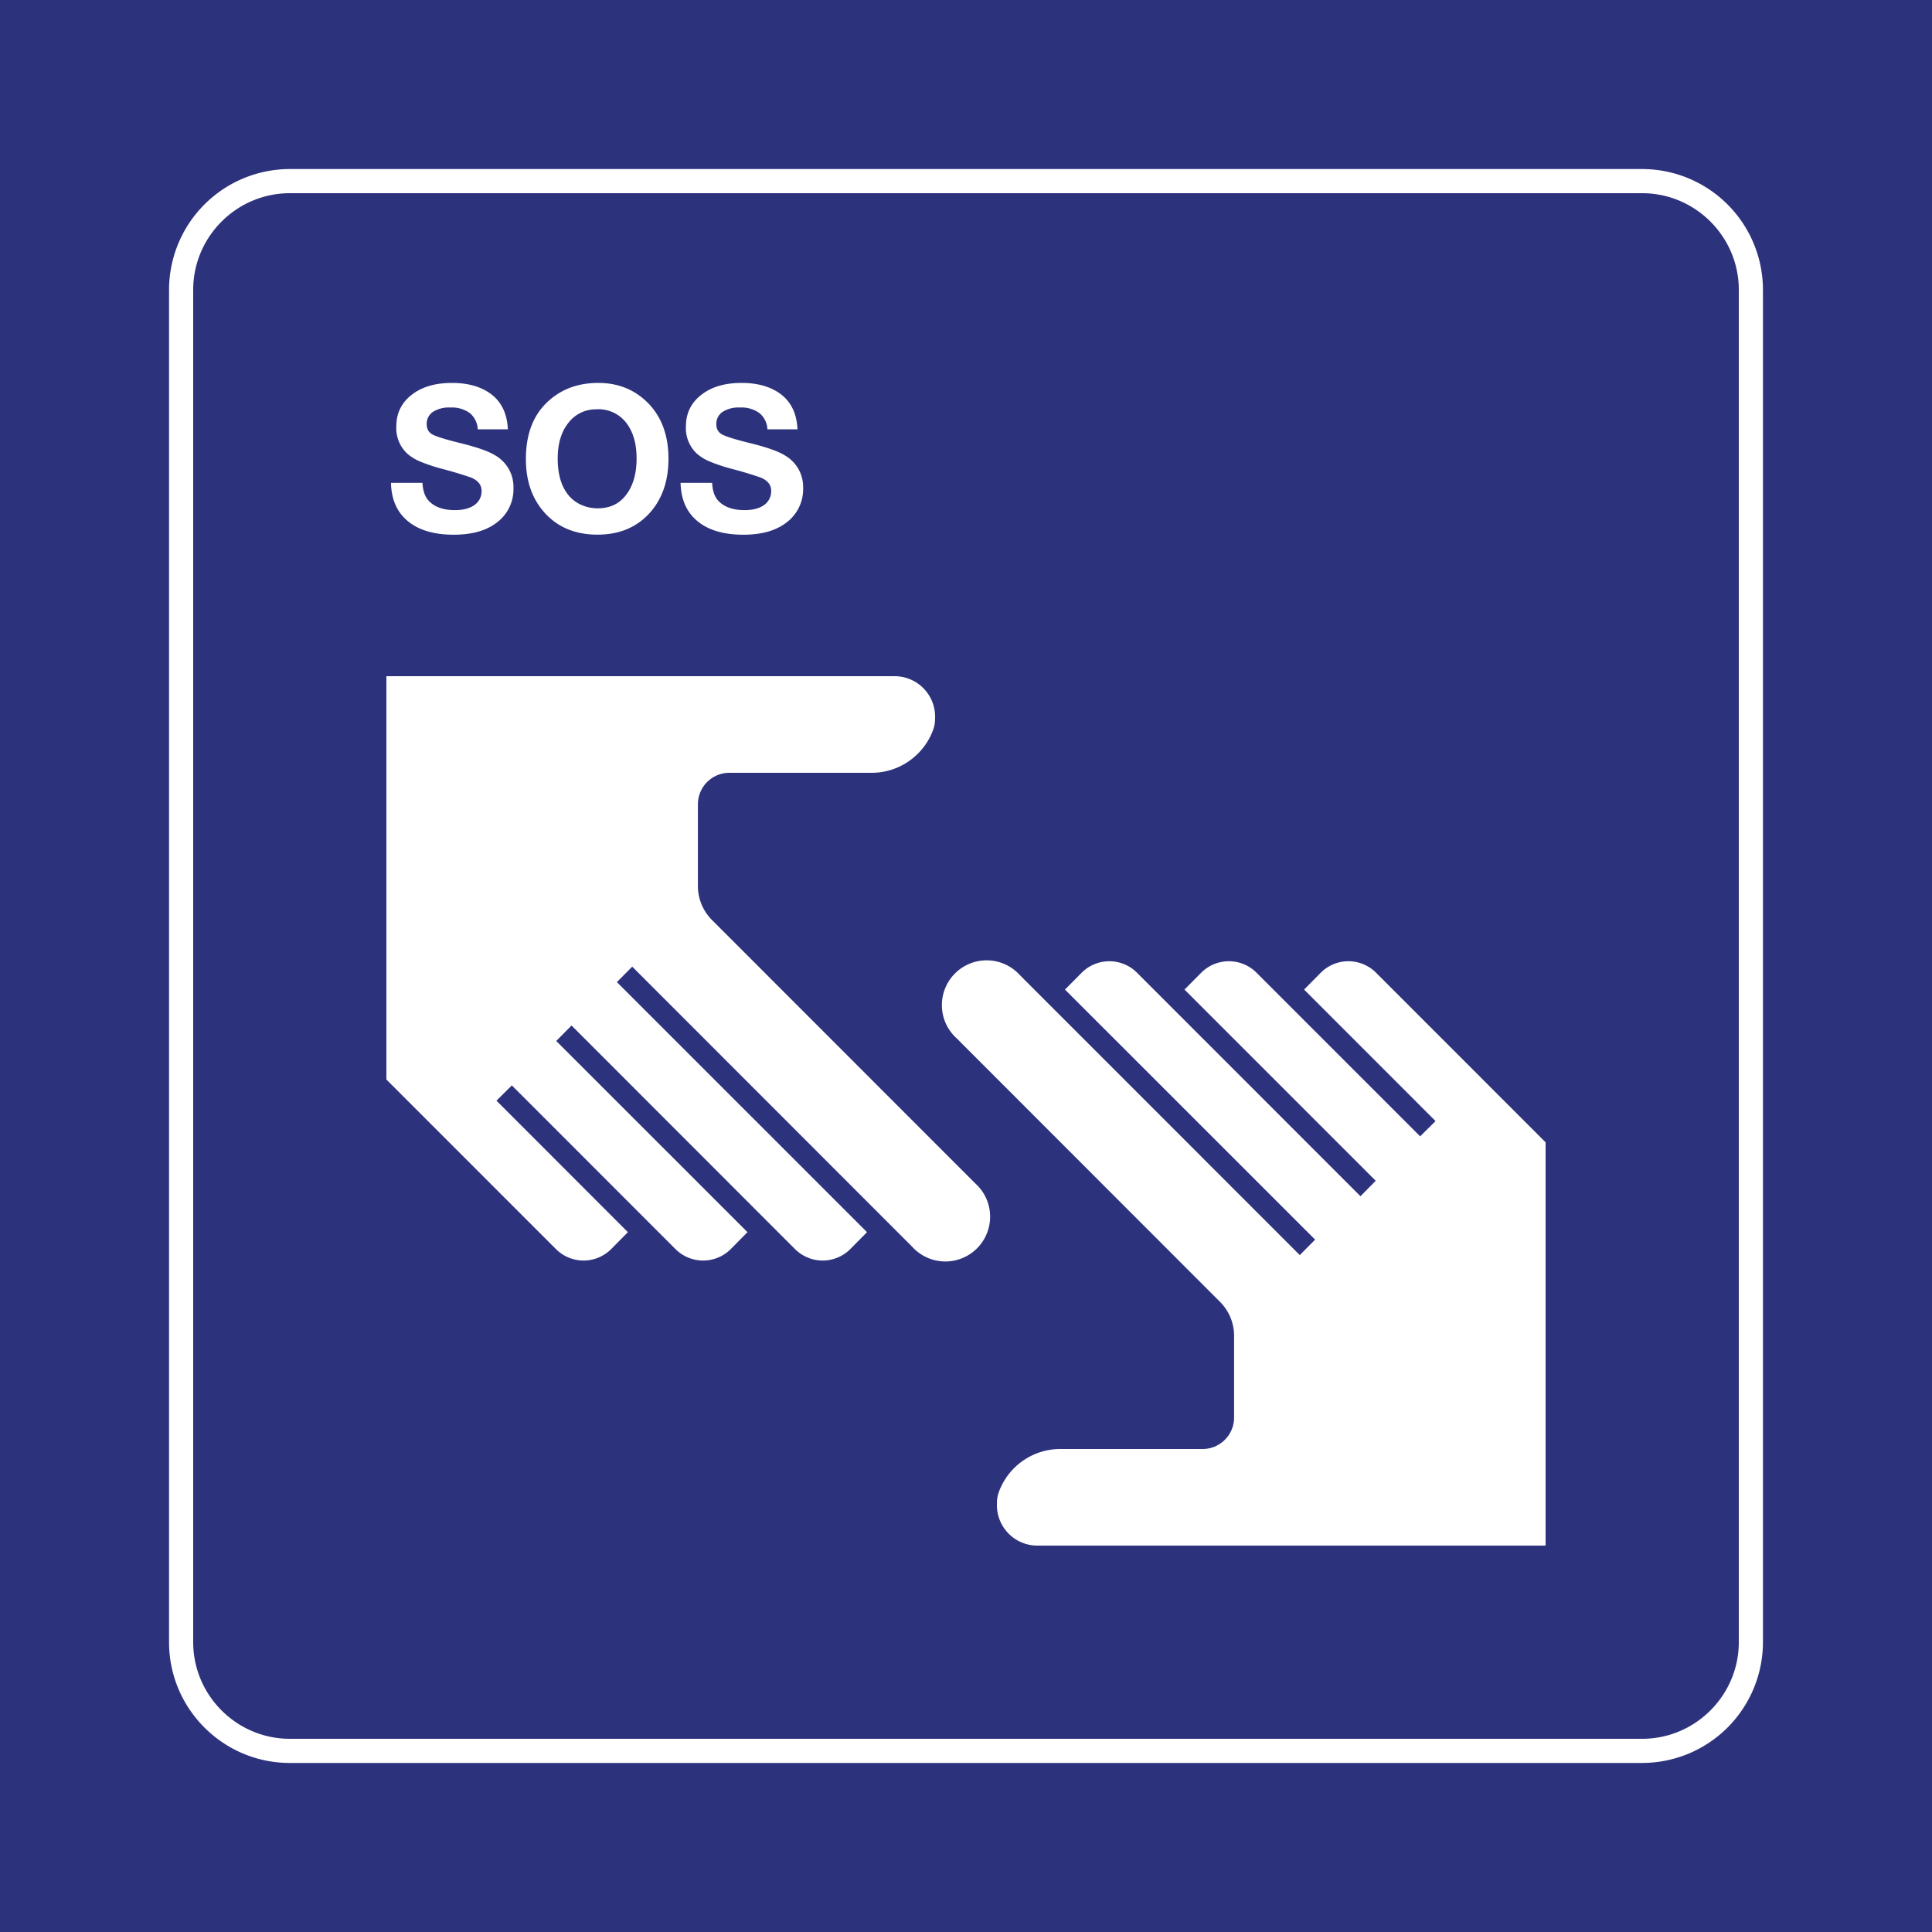 <svg class="color-immutable" width="30" height="30" viewBox="0 0 30 30" fill="none" xmlns="http://www.w3.org/2000/svg"><rect x="0" y="0" width="30" height="30" fill="#808080" stroke="none"/><g clip-path="url(#a)"><path d="M0 0h30v30H0V0Z" fill="#2D327D"/><path d="M25.5 3c.825 0 1.5.675 1.5 1.5v21c0 .825-.675 1.5-1.5 1.5h-21c-.825 0-1.5-.675-1.5-1.5v-21C3 3.675 3.675 3 4.5 3h21Zm0-.375h-21A1.877 1.877 0 0 0 2.625 4.5v21c0 1.034.841 1.875 1.875 1.875h21a1.877 1.877 0 0 0 1.875-1.875v-21A1.877 1.877 0 0 0 25.5 2.625Z" fill="#fff"/><path d="M21.363 15.1 24 17.738V24h-7.89a.628.628 0 0 1-.63-.628l.001-.045a.476.476 0 0 1 .03-.162c.148-.4.528-.665.954-.665H18.674c.27 0 .489-.22.489-.488v-1.27a.745.745 0 0 0-.222-.53l-4.085-4.088a.695.695 0 1 1 .981-.982l4.346 4.347.238-.24-3.884-3.883.264-.266a.606.606 0 0 1 .85 0l3.474 3.475.237-.24-2.969-2.969.264-.266a.606.606 0 0 1 .85 0l2.545 2.545.239-.237-2.041-2.042.263-.266a.606.606 0 0 1 .85 0Z" fill="#fff"/><path d="M8.637 19.4 6 16.763V10.5h7.89c.35 0 .63.282.63.628l-.001.045a.48.48 0 0 1-.03.162c-.148.4-.529.665-.954.665h-2.209a.489.489 0 0 0-.489.488v1.27c0 .2.08.39.221.53l4.086 4.088a.695.695 0 1 1-.981.982L9.817 15.01l-.238.24 3.884 3.883-.264.267a.607.607 0 0 1-.85 0l-3.474-3.476-.238.24 2.97 2.969-.264.267a.607.607 0 0 1-.85 0l-2.545-2.546-.239.237 2.041 2.042-.264.267a.606.606 0 0 1-.849 0ZM7.886 6.666h-.468a.342.342 0 0 0-.122-.251.474.474 0 0 0-.304-.087.46.46 0 0 0-.27.068.222.222 0 0 0-.096.192c0 .073.03.127.092.16.06.032.21.079.453.138.255.064.432.128.53.192a.563.563 0 0 1 .272.497.647.647 0 0 1-.273.55c-.161.119-.38.178-.654.178-.306 0-.543-.07-.712-.21-.17-.14-.257-.338-.263-.595h.489c.007.125.04.218.097.278.09.097.226.145.407.145.123 0 .22-.024.293-.072a.26.26 0 0 0 .121-.226c0-.096-.057-.165-.17-.21a6.006 6.006 0 0 0-.444-.133 2.616 2.616 0 0 1-.341-.114.736.736 0 0 1-.197-.12.54.54 0 0 1-.172-.425c0-.216.09-.387.269-.513.153-.108.351-.162.595-.162.215 0 .394.043.539.128.208.122.317.32.329.592ZM9.291 5.946c.3 0 .551.099.754.295.224.218.335.512.335.883 0 .32-.084.585-.253.796-.207.255-.49.382-.85.382-.366 0-.655-.13-.864-.392-.165-.207-.247-.468-.247-.783 0-.373.107-.664.321-.872.211-.206.48-.309.804-.309Zm-.024.41a.534.534 0 0 0-.437.205c-.113.139-.17.325-.17.56 0 .243.056.432.167.568a.53.53 0 0 0 .198.15c.08.036.166.054.256.054.18 0 .32-.062.424-.187.12-.144.18-.34.18-.586 0-.234-.055-.42-.164-.559a.546.546 0 0 0-.454-.206ZM12.383 6.666h-.467a.342.342 0 0 0-.123-.251.474.474 0 0 0-.303-.087.459.459 0 0 0-.27.068.221.221 0 0 0-.097.192c0 .073.031.127.093.16.06.032.21.079.452.138.255.064.432.128.53.192a.563.563 0 0 1 .273.497.647.647 0 0 1-.274.55c-.161.119-.379.178-.654.178-.305 0-.543-.07-.712-.21-.17-.14-.257-.338-.263-.595h.49c.006.125.039.218.096.278.09.097.226.145.408.145.123 0 .22-.024.292-.072a.26.26 0 0 0 .121-.226c0-.096-.056-.165-.17-.21a5.998 5.998 0 0 0-.443-.133 2.612 2.612 0 0 1-.342-.114.735.735 0 0 1-.197-.12.54.54 0 0 1-.172-.425c0-.216.09-.387.27-.513.152-.108.35-.162.595-.162.214 0 .393.043.538.128.208.122.318.32.329.592Z" fill="#fff"/></g><defs><clipPath id="a"><path fill="#fff" d="M0 0h30v30H0z"/></clipPath></defs></svg>
